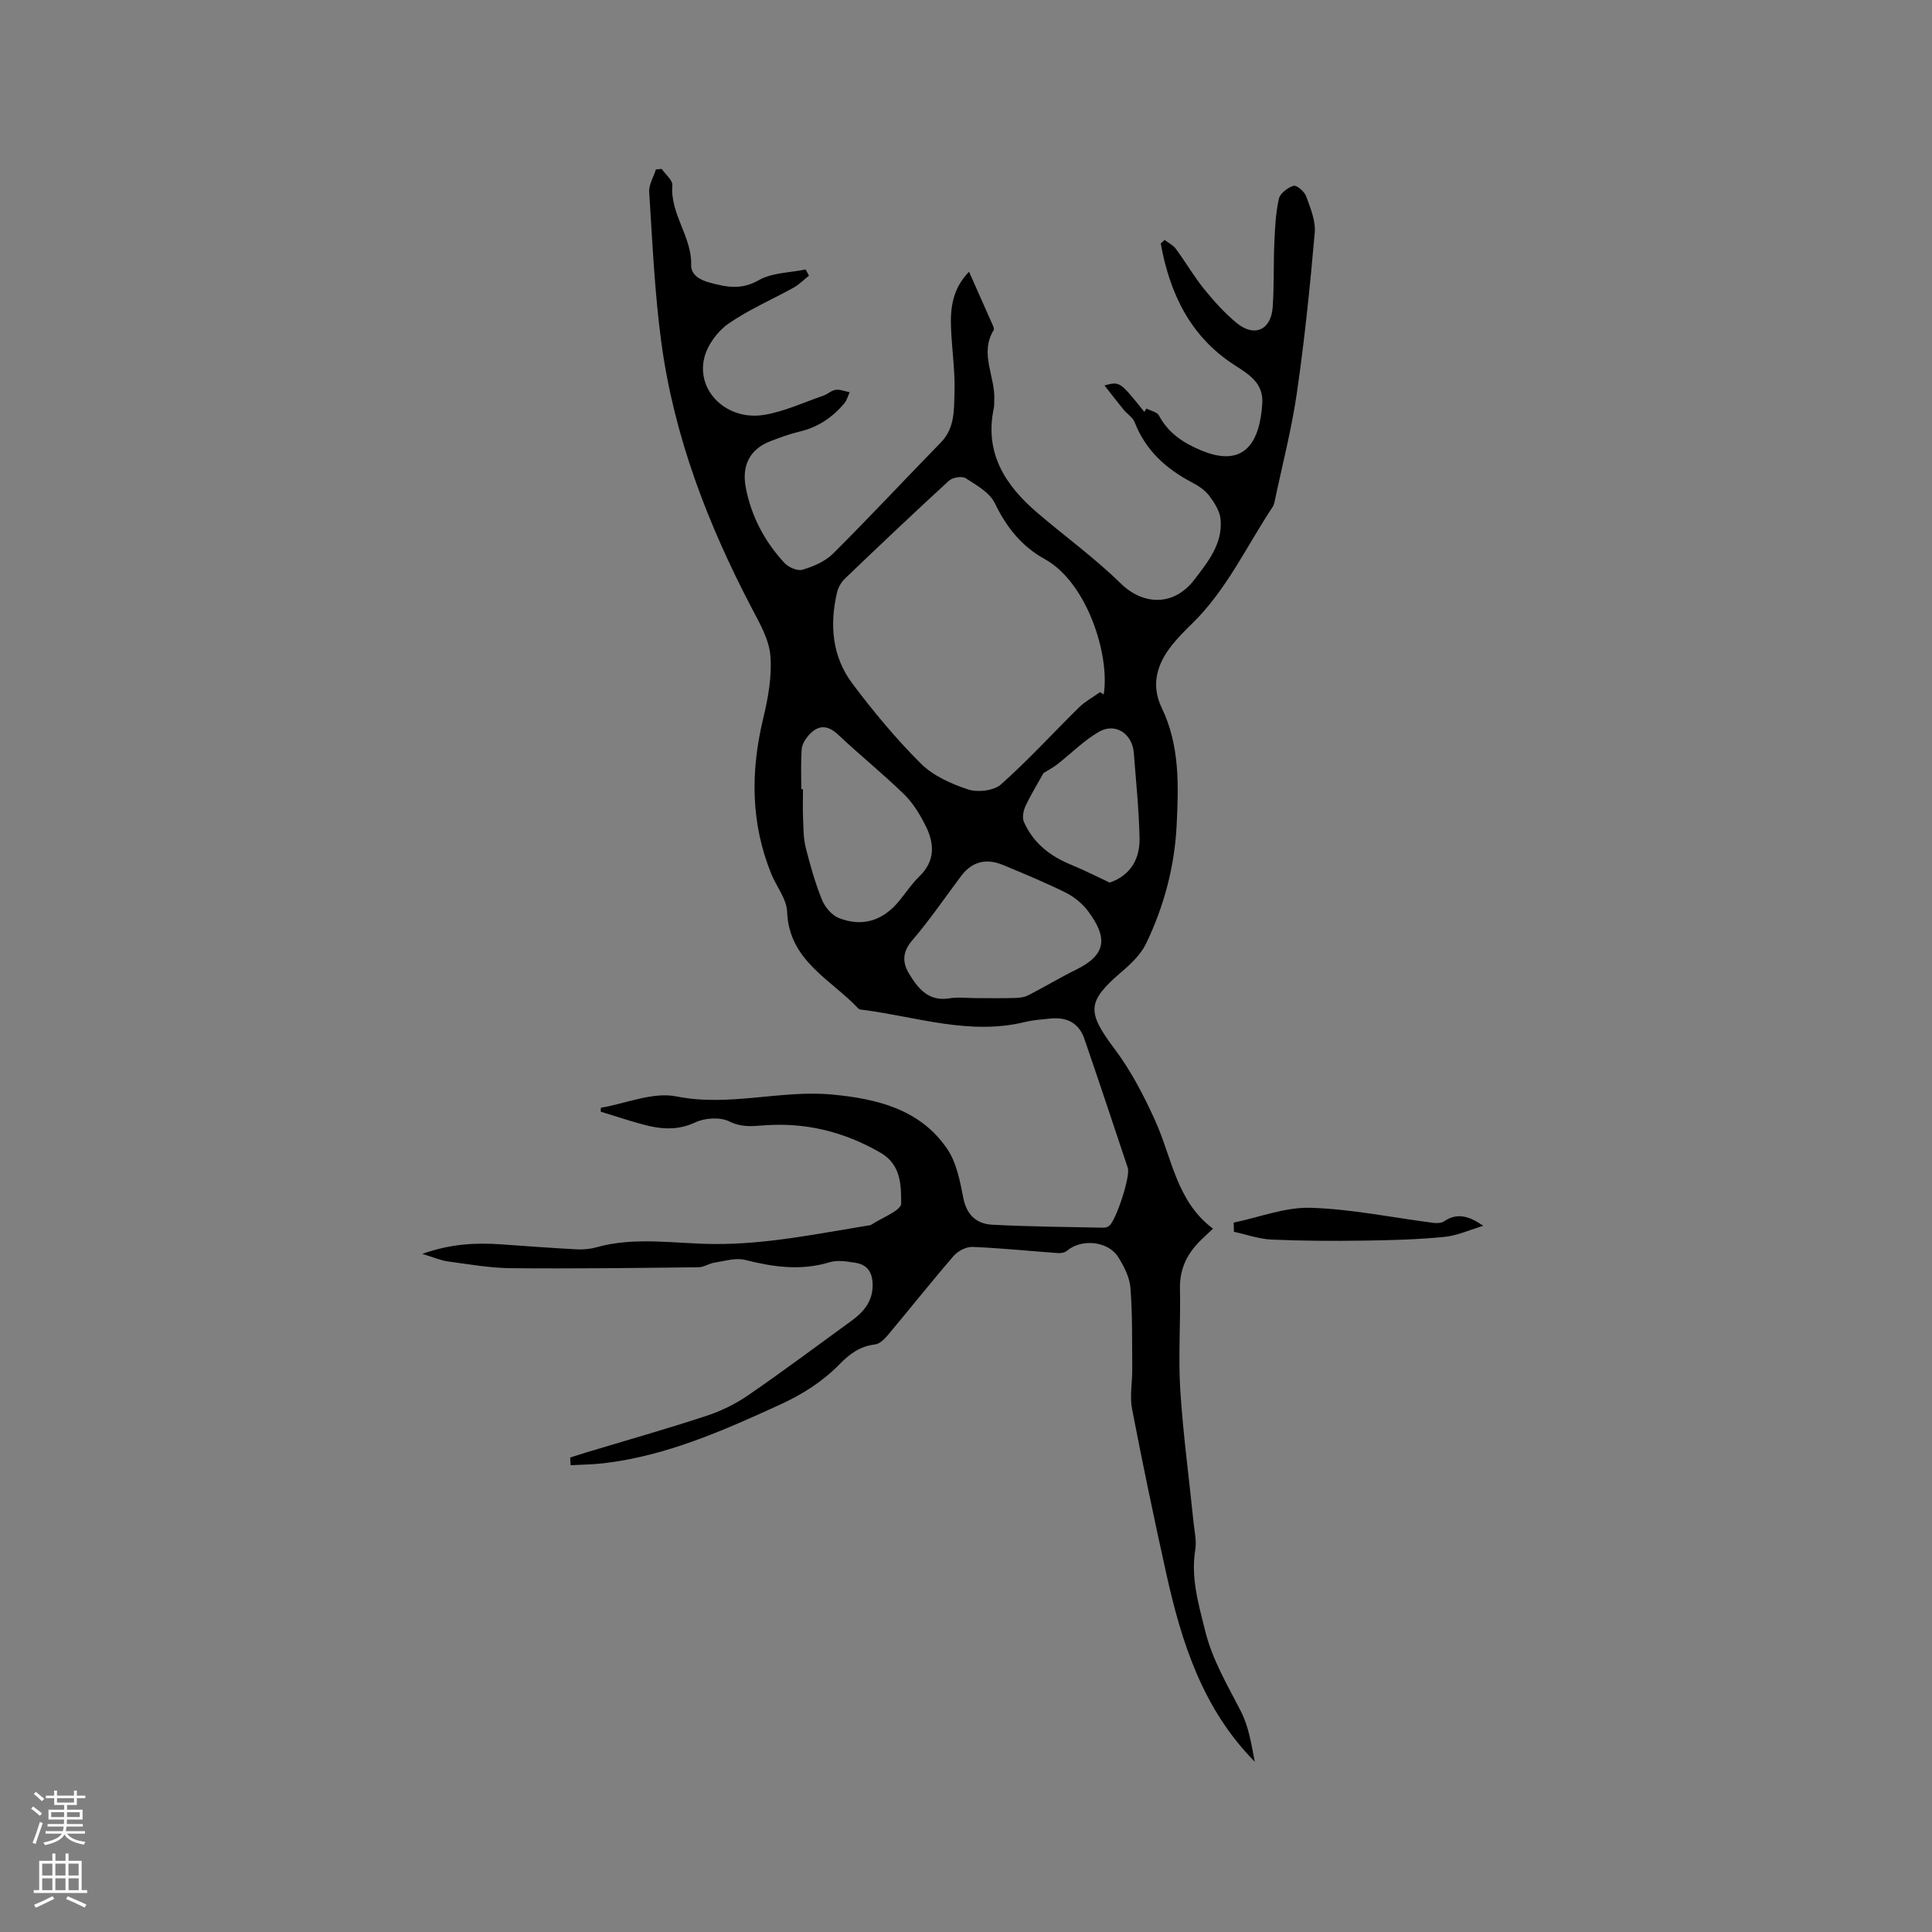 <svg enable-background="new 0 0 400 400" viewBox="0 0 400 400" xmlns="http://www.w3.org/2000/svg"><rect x="0" y="0" width="400" height="400" fill="#808080" stroke="none"/><path d="m118.06 301.77c1.05-.34 2.1-.69 3.16-1.01 8.31-2.51 16.67-4.87 24.91-7.58 3.05-1 6.07-2.45 8.72-4.27 7.25-4.98 14.29-10.26 21.41-15.43 2.39-1.74 4.26-3.8 4.4-6.99.12-2.65-.78-4.62-3.58-5.05-1.75-.27-3.7-.6-5.31-.11-5.95 1.82-11.67.99-17.52-.48-1.94-.49-4.22.24-6.32.56-1.12.17-2.19.95-3.29.96-12.92.15-25.84.32-38.75.2-4.38-.04-8.77-.81-13.13-1.4-1.53-.21-2.99-.86-5.33-1.57 5.89-2.09 11.07-2.34 16.35-1.97 5.18.37 10.35.75 15.54 1.03 1.35.07 2.78-.04 4.07-.4 8.17-2.31 16.46-.73 24.68-.7 10.77.05 21.19-2.13 31.71-3.84.21-.03.45-.04.61-.15 2.19-1.46 6.2-2.95 6.19-4.41-.03-3.7.04-8.02-4.31-10.52-7.6-4.38-15.62-6.33-24.33-5.63-2.34.19-4.5.38-6.94-.83-1.91-.94-5.06-.74-7.08.21-3.72 1.74-7.2 1.39-10.81.42-2.94-.79-5.83-1.76-8.74-2.65.01-.27.02-.54.03-.81 5.23-.89 10.77-3.32 15.63-2.35 10.97 2.2 21.59-1.4 32.34-.38 9.23.88 18.15 3.03 23.74 11.25 1.94 2.85 2.65 6.68 3.34 10.18.69 3.52 2.76 5.33 5.93 5.51 7.69.41 15.39.46 23.09.62.39.01.85-.14 1.16-.38 1.42-1.04 4.45-10.27 3.87-11.99-2.97-8.92-5.93-17.83-8.99-26.72-1.09-3.18-3.49-4.55-6.93-4.22-1.79.18-3.61.3-5.35.72-11.38 2.79-22.25-1.01-33.3-2.48-.42-.06-.97-.04-1.21-.3-5.71-6.08-14.37-9.86-14.76-20.06-.1-2.64-2.2-5.18-3.27-7.81-4.27-10.51-4.31-21.2-1.69-32.13 1.02-4.25 1.85-8.77 1.5-13.06-.28-3.4-2.25-6.77-3.9-9.92-9.09-17.38-16.07-35.51-18.69-55.02-1.38-10.27-1.83-20.67-2.5-31.03-.1-1.53.9-3.13 1.39-4.7.4-.04.8-.07 1.2-.11.77 1.14 2.29 2.34 2.2 3.42-.47 5.94 4.06 10.61 3.9 16.48-.06 1.95 1.69 3.07 3.82 3.64 3.5.94 6.54 1.57 10.15-.49 2.77-1.58 6.45-1.55 9.73-2.23.23.43.46.85.69 1.28-1.05.83-2 1.82-3.15 2.46-4.52 2.52-9.34 4.57-13.56 7.51-2.23 1.56-4.29 4.37-4.95 6.98-1.75 6.92 4.66 13.12 12.33 11.88 4.21-.68 8.22-2.58 12.31-3.98.89-.31 1.67-1.1 2.56-1.21.92-.12 1.92.31 2.88.5-.36.78-.58 1.69-1.12 2.32-2.45 2.9-5.45 4.93-9.22 5.82-2.05.48-4.06 1.23-6.03 1.98-4.34 1.65-5.99 5.1-5.14 9.59 1.15 6.01 3.9 11.17 7.98 15.6.84.92 2.71 1.75 3.76 1.44 2.25-.67 4.68-1.7 6.3-3.31 7.59-7.55 14.89-15.39 22.37-23.06 2.92-2.99 2.7-6.84 2.81-10.44.13-4.32-.52-8.66-.71-13-.18-4.16.17-8.22 3.72-11.89 1.76 3.96 3.37 7.56 4.96 11.18.12.28.26.71.14.91-3.02 4.89.42 9.72.12 14.57-.03.53.02 1.07-.09 1.58-1.99 9.35 2.41 16.04 9.08 21.73 5.72 4.88 11.84 9.32 17.19 14.56 4.56 4.47 10.93 4.89 15.29-.83 2.86-3.74 5.87-7.46 5.38-12.49-.17-1.69-1.28-3.42-2.35-4.84-.86-1.14-2.2-2.03-3.49-2.71-5.41-2.83-9.67-6.65-11.94-12.5-.39-1-1.54-1.69-2.27-2.58-1.31-1.6-2.56-3.24-3.98-5.04 3.18-.85 3.18-.85 8.25 5.48.15-.23.3-.46.45-.69.88.46 2.18.7 2.57 1.42 1.97 3.71 5.13 5.75 8.87 7.29 9.1 3.74 12.05-2.13 12.53-9.73.27-4.27-2.68-6-5.86-8.06-9.1-5.89-13.32-14.86-15.16-25.09.26-.25.53-.49.79-.74.79.6 1.76 1.06 2.33 1.82 2.01 2.73 3.72 5.69 5.84 8.32 2.05 2.53 4.27 5.01 6.78 7.07 3.66 3 7.11 1.43 7.44-3.32.31-4.43.14-8.89.34-13.33.13-3.05.28-6.14.94-9.1.25-1.11 1.83-2.31 3.04-2.67.63-.19 2.25 1.19 2.6 2.15.88 2.43 2 5.09 1.78 7.56-.96 11.07-2.1 22.14-3.69 33.13-1.09 7.53-3.02 14.94-4.59 22.4-.09.41-.18.86-.41 1.2-5.43 8.19-9.57 17.27-16.75 24.25-1.44 1.4-2.87 2.84-4.12 4.41-3.11 3.91-4.41 8.22-2.11 13 3.74 7.77 3.49 16.01 3.08 24.31-.43 8.59-2.62 16.74-6.3 24.43-1.08 2.27-3.13 4.22-5.09 5.9-7.24 6.19-7.22 8.28-1.45 15.97 3.39 4.51 6.06 9.67 8.4 14.84 3.49 7.72 4.4 16.72 11.97 22.36-1.28 1.22-2.23 2.06-3.09 2.97-2.5 2.65-3.83 5.67-3.75 9.45.15 6.98-.37 13.98.06 20.93.58 9.17 1.82 18.3 2.75 27.44.19 1.89.66 3.85.36 5.67-.95 5.85.67 11.26 2.05 16.82 1.5 6.07 4.63 11.24 7.41 16.68 1.61 3.16 2.17 6.86 2.86 10.41-10.82-10.95-15.2-24.8-18.37-39.15-2.49-11.26-4.86-22.56-7.04-33.89-.51-2.65.06-5.49.04-8.24-.05-5.6.06-11.22-.37-16.8-.17-2.2-1.32-4.48-2.53-6.4-2.12-3.36-7.61-3.85-10.62-1.31-.45.38-1.24.53-1.86.48-5.9-.43-11.8-1.04-17.71-1.28-1.29-.05-3.01.85-3.89 1.87-4.64 5.37-9.06 10.94-13.62 16.39-.7.83-1.72 1.83-2.68 1.94-3.08.34-5.27 1.99-7.3 4.07-3.52 3.6-7.65 6.23-12.25 8.34-11.77 5.39-23.56 10.64-36.59 12.18-2.27.27-4.57.28-6.86.41-.01-.51-.04-1.05-.08-1.59zm109.7-158.47.75.48c1.32-8.08-3.41-23.16-12.18-28.01-4.79-2.64-7.96-6.6-10.35-11.57-1.06-2.21-3.8-3.75-6.04-5.19-.76-.49-2.71-.17-3.46.51-7.26 6.65-14.4 13.43-21.51 20.24-.79.75-1.43 1.87-1.68 2.93-1.56 6.69-1 13.24 3.16 18.8 4.36 5.82 9.06 11.47 14.21 16.6 2.55 2.54 6.29 4.21 9.79 5.36 1.99.65 5.31.27 6.78-1.04 5.68-5.04 10.81-10.69 16.24-16.02 1.27-1.21 2.86-2.07 4.29-3.09zm-25.53 63.35c2.65 0 5.3.05 7.94-.03.91-.02 1.92-.15 2.71-.55 3.35-1.72 6.58-3.67 9.95-5.33 6.35-3.12 6.48-6.69 2.43-12.11-1.17-1.56-2.86-2.95-4.6-3.81-4.24-2.11-8.63-3.92-13.01-5.74-3.41-1.42-6.38-.75-8.66 2.29-3.36 4.48-6.52 9.13-10.16 13.37-2.08 2.42-1.98 4.62-.59 6.9 1.84 3 3.97 5.74 8.27 5.06 1.87-.3 3.81-.05 5.72-.05zm-36.33-43.25h.35c0 2.01-.07 4.03.02 6.04.08 2.01.06 4.08.54 6.01.92 3.67 1.96 7.34 3.37 10.84.61 1.51 2.03 3.2 3.5 3.78 4.86 1.92 9.12.54 12.44-3.49 1.42-1.72 2.65-3.61 4.24-5.15 3.31-3.21 3.11-6.82 1.28-10.46-1.17-2.34-2.6-4.7-4.45-6.51-4.4-4.28-9.19-8.14-13.66-12.35-2.27-2.14-4.22-2.02-6.14.16-.69.78-1.34 1.88-1.41 2.88-.2 2.73-.08 5.49-.08 8.25zm63.86 19.33c4.33-1.5 6.27-4.92 6.17-9.24-.13-5.88-.74-11.76-1.19-17.64-.3-3.91-3.78-6.28-7.15-4.37-3.15 1.78-5.76 4.49-8.66 6.74-.94.73-2.02 1.29-2.88 1.83-1.27 2.29-2.65 4.52-3.75 6.88-.44.95-.7 2.37-.31 3.24 1.94 4.38 5.45 7.12 9.85 8.9 2.63 1.08 5.16 2.38 7.92 3.66z" fill="#010000"/><path d="m255.42 253.13c5.31-1.1 10.65-3.23 15.93-3.07 8.5.26 16.94 2.03 25.42 3.12.73.09 1.67.06 2.23-.33 2.8-1.91 5.35-.96 8.09.94-2.69.8-5.35 2.04-8.09 2.3-5.56.55-11.17.69-16.76.77-6.33.09-12.67.06-18.98-.22-2.61-.12-5.19-1.05-7.79-1.61-.03-.64-.04-1.27-.05-1.9z" fill="#010000"/><g fill="#fbfafc"><path d="m6.44 374.46.42-.45c.65.47 1.27.95 1.85 1.44l-.45.49c-.65-.56-1.25-1.06-1.82-1.48m.93 7.33-.63-.26c.55-1.36 1.05-2.8 1.52-4.33.19.1.38.19.59.27-.46 1.29-.95 2.73-1.48 4.32m-.38-10.38.44-.42c.43.34 1.01.82 1.74 1.44l-.49.49c-.53-.51-1.09-1.01-1.69-1.51m2.5.35h1.72v-1.04h.59v1.04h3.52v-1.04h.59v1.04h1.75v.53h-1.75v1.42h-2.03v.97h3.22v2.03h-3.24c0 .35-.01.66-.03.93h3.32v.53h-3.37c-.03.27-.08.58-.15.94h3.96v.53h-3.71c.67.92 1.93 1.48 3.79 1.68-.13.24-.23.44-.29.59-2.13-.38-3.48-1.08-4.04-2.12-.43.97-1.77 1.72-4.03 2.23-.09-.19-.2-.37-.33-.55 2.1-.42 3.37-1.03 3.81-1.83h-3.36v-.53h3.58c.08-.29.13-.61.16-.94h-3.33v-.53h3.39c.02-.27.04-.58.04-.93h-3.23v-2.03h3.25v-.97h-2.07v-1.42h-1.73zm1.12 3.44v1h2.65c.01-.3.02-.44.01-.4v-.25-.35zm1.19-2h3.52v-.91h-3.52zm4.71 2h-2.63v.59c0 .15-.01.28-.01.4h2.64z"/><path d="m13.56 383.74h.63v1.52h2.72v6.07h1.13v.6h-11.06v-.6h1.13v-6.07h2.73v-1.52h.63v1.52h2.1v-1.52zm-2.69 8.83.38.56c-1.24.63-2.53 1.25-3.85 1.85-.1-.21-.21-.42-.34-.63 1.36-.55 2.63-1.15 3.81-1.78m-2.13-4.27h2.1v-2.45h-2.1zm0 3.04h2.1v-2.46h-2.1zm2.72-3.04h2.1v-2.45h-2.1zm0 3.04h2.1v-2.46h-2.1zm6.07 3.6c-1.41-.71-2.7-1.3-3.86-1.78l.35-.56c1.45.62 2.75 1.19 3.88 1.72zm-1.25-9.09h-2.1v2.45h2.1zm-2.09 5.49h2.1v-2.46h-2.1z"/></g></svg>